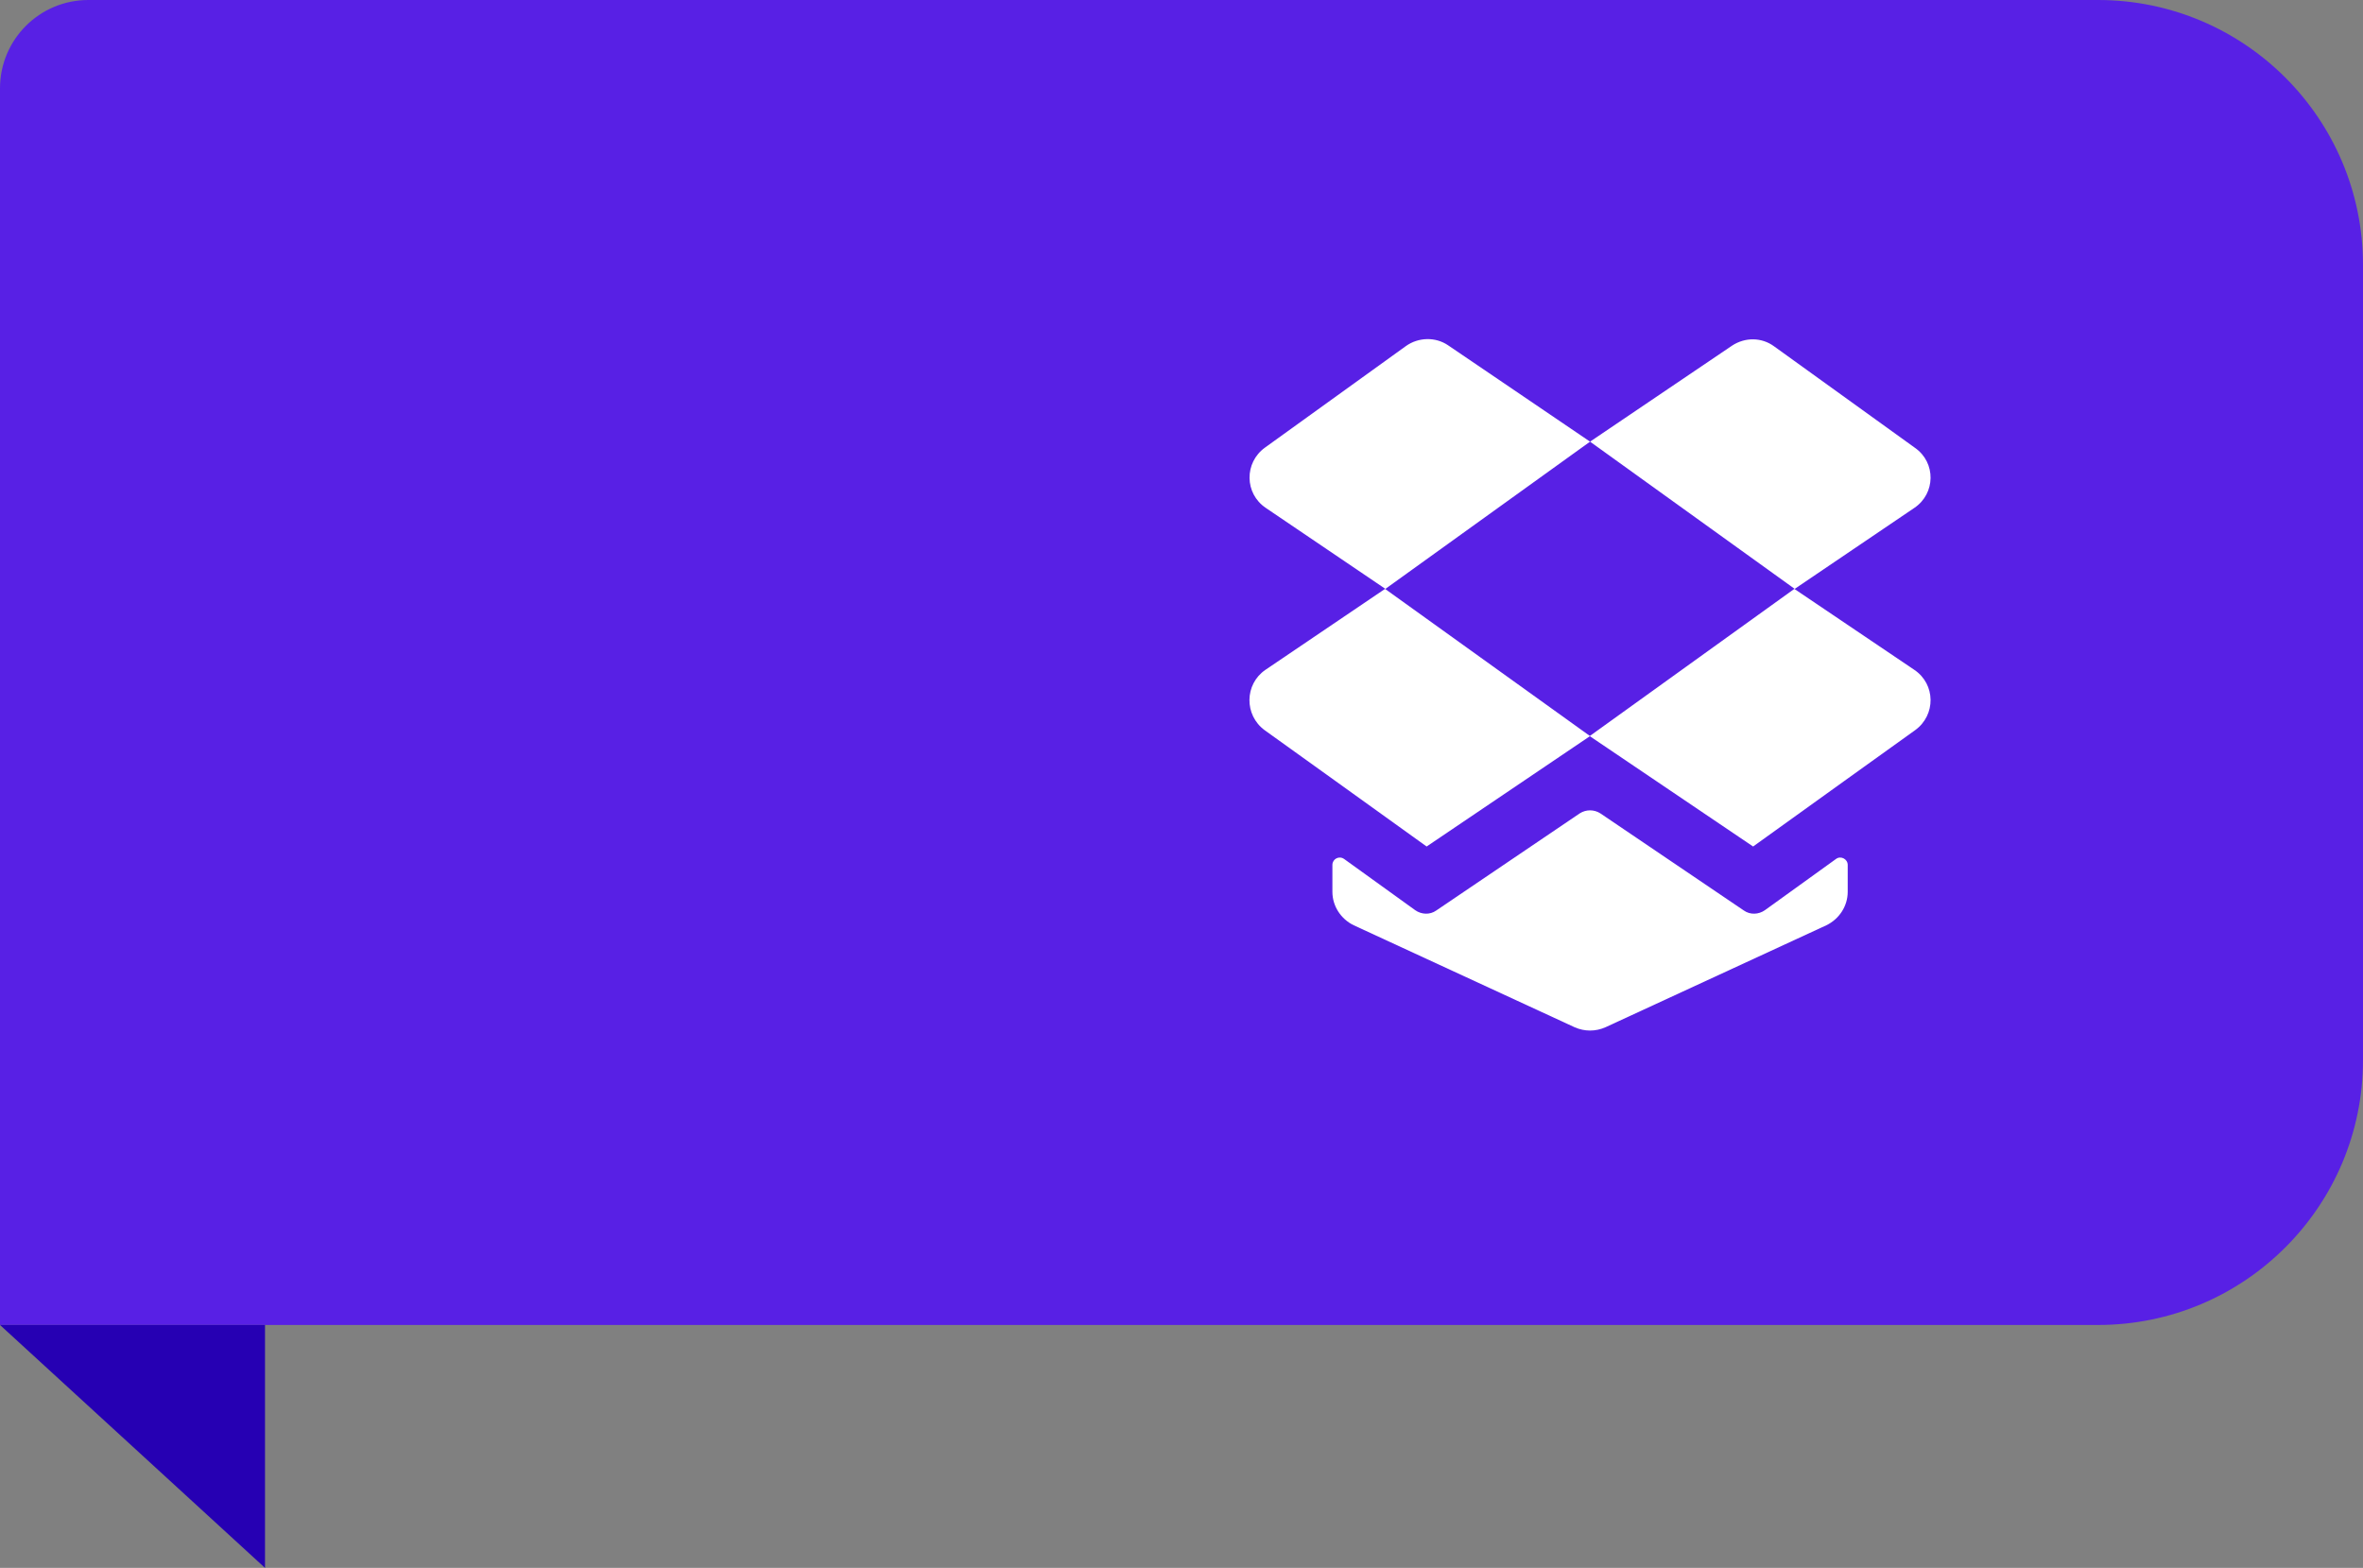 <svg width="107" height="71" viewBox="0 0 107 71" fill="none" xmlns="http://www.w3.org/2000/svg">
<rect x="0" y="0" width="107" height="71" fill="#808080" stroke="none"/>
<path d="M0 4C0 1.791 1.791 0 4 0H95C101.627 0 107 5.373 107 12V48C107 54.627 101.627 60 95 60H0V4Z" fill="#5820E5"/>
<path d="M0 60H12V71L0 60Z" fill="#2600B3"/>
<path d="M72 20L62.733 26.667L57.317 23C56.35 22.35 56.333 20.95 57.283 20.267L63.667 15.667C64.233 15.267 65 15.25 65.567 15.633L72 20Z" fill="white"/>
<path d="M86.683 23L81.267 26.667L72 20L78.433 15.65C79.017 15.267 79.767 15.267 80.333 15.683L86.717 20.283C87.667 20.95 87.65 22.35 86.683 23Z" fill="white"/>
<path d="M72 33.333L64.6 38.333L60.333 35.267L57.267 33.067C56.333 32.383 56.35 30.983 57.3 30.333L62.717 26.667L72 33.333Z" fill="white"/>
<path d="M86.683 30.333C87.65 30.983 87.667 32.383 86.717 33.067L83.65 35.267L79.383 38.333L71.983 33.333L81.25 26.667L86.683 30.333Z" fill="white"/>
<path d="M83.133 38.9C83.35 38.733 83.667 38.9 83.667 39.167V40.383C83.667 41.033 83.283 41.617 82.7 41.9L72.7 46.517C72.25 46.717 71.75 46.717 71.3 46.517L61.3 41.9C60.717 41.617 60.333 41.033 60.333 40.383V39.167C60.333 38.9 60.633 38.733 60.867 38.9L64.083 41.217C64.367 41.417 64.75 41.433 65.033 41.233L71.533 36.833C71.817 36.65 72.183 36.65 72.467 36.833L78.967 41.233C79.25 41.433 79.633 41.417 79.917 41.217L83.133 38.9Z" fill="white"/>
</svg>
